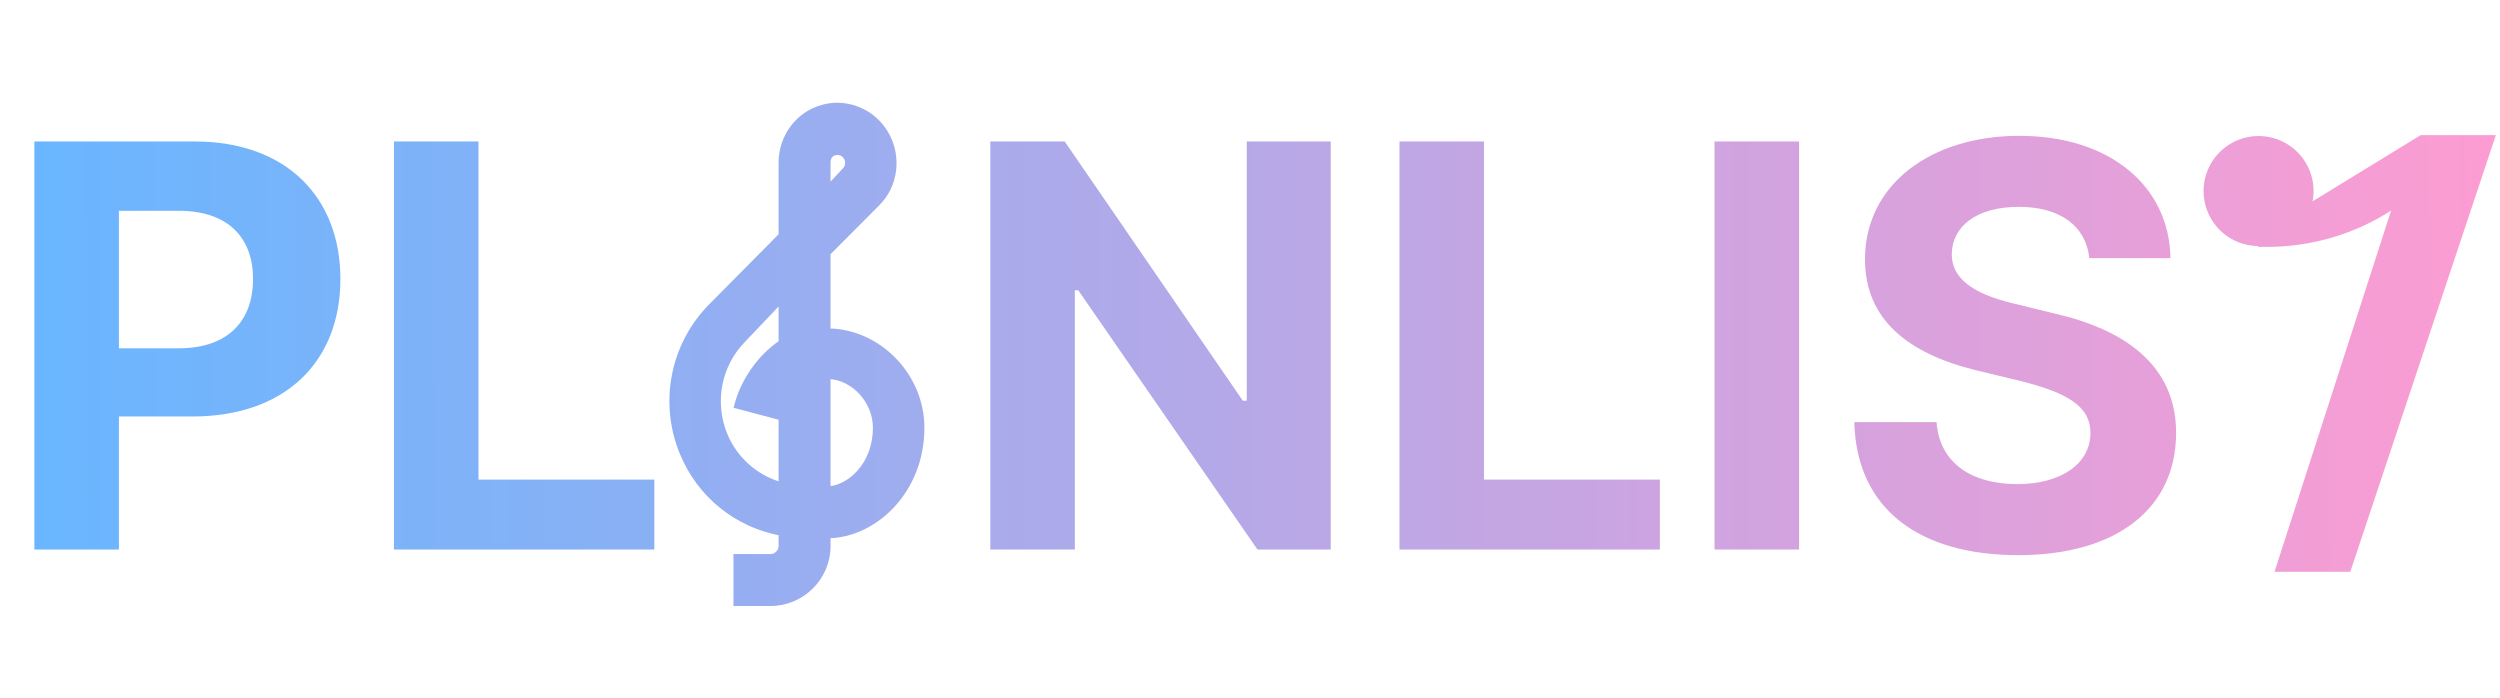 <svg width="197" height="55" viewBox="0 0 197 55" fill="none" xmlns="http://www.w3.org/2000/svg">
<path d="M65.312 43.038V42.282C68.961 42.199 72.709 38.74 72.709 33.703C72.709 29.588 69.313 26.09 65.312 26.013V19.978L69.184 16.089C69.184 16.088 69.184 16.088 69.184 16.088C70.651 14.639 70.924 12.332 69.9 10.539C69.508 9.842 68.939 9.262 68.25 8.856C67.561 8.451 66.778 8.235 65.978 8.23H65.978C65.595 8.23 65.155 8.285 64.802 8.396C62.821 8.929 61.487 10.762 61.487 12.81V18.516L55.942 24.113L55.942 24.114C54.475 25.612 53.48 27.507 53.08 29.566C52.68 31.624 52.892 33.754 53.691 35.692C55.063 39.078 58.04 41.423 61.487 42.066V43.038C61.487 43.428 61.136 43.793 60.732 43.793H58.065H57.931V43.927V47.484V47.618H58.065H60.732C63.205 47.618 65.312 45.586 65.312 43.038ZM66.624 12.448L66.624 12.448L66.626 12.452C66.712 12.597 66.746 12.766 66.724 12.933C66.702 13.1 66.626 13.254 66.506 13.372L66.505 13.372L66.501 13.377L65.312 14.655V12.81C65.312 12.447 65.48 12.191 65.782 12.104C66.117 12.013 66.461 12.15 66.624 12.448ZM58.625 26.826L61.487 23.815V26.963C59.763 28.126 58.471 30.087 58.006 31.91L57.973 32.039L58.102 32.073L61.487 32.971V38.113C60.552 37.836 59.688 37.359 58.955 36.715C58.178 36.031 57.569 35.178 57.176 34.221C56.147 31.674 56.705 28.78 58.623 26.827L58.623 26.827L58.625 26.826ZM65.312 29.733C67.253 29.815 68.919 31.664 68.919 33.703C68.919 36.663 66.837 38.359 65.312 38.454V29.733Z" fill="url(#paint0_linear_393_1935)" stroke="url(#paint1_linear_393_1935)" stroke-width="0.269"/>
<path d="M190.765 10.718H190.796H196.486H196.579L196.55 10.806L185.17 44.946L185.155 44.992H185.106H179.416H179.324L179.352 44.904L188.539 16.438C185.61 18.36 182.182 19.386 178.676 19.387H178.676L177.994 19.387C177.994 19.387 177.994 19.387 177.994 19.387H177.994V19.32C177.105 19.324 176.237 19.05 175.511 18.537C174.786 18.023 174.239 17.296 173.946 16.456C173.654 15.617 173.631 14.707 173.88 13.854C174.13 13.001 174.64 12.247 175.339 11.698C176.037 11.149 176.89 10.831 177.778 10.79C178.666 10.749 179.545 10.986 180.291 11.468C181.038 11.95 181.615 12.653 181.943 13.48C182.262 14.283 182.329 15.163 182.136 16.004L190.765 10.718ZM190.765 10.718L190.744 10.742C188.545 13.374 185.548 15.215 182.209 15.988L190.765 10.718Z" fill="url(#paint2_linear_393_1935)" stroke="url(#paint3_linear_393_1935)" stroke-width="0.134"/>
<path d="M2.709 43.301V11.148H15.322C22.649 11.148 26.824 15.633 26.824 21.984C26.824 28.423 22.561 32.82 15.144 32.82H9.371V43.301H2.709ZM9.371 27.446H14.078C18.031 27.446 19.94 25.226 19.94 21.984C19.94 18.786 18.031 16.61 14.078 16.61H9.371V27.446ZM31.043 43.301V11.148H37.705V37.794H51.561V43.301H31.043Z" fill="url(#paint4_linear_393_1935)"/>
<path d="M104.861 11.148V43.301H99.088L84.965 22.872H84.699V43.301H78.037V11.148H83.899L97.933 31.576H98.244V11.148H104.861ZM110.279 43.301V11.148H116.941V37.794H130.797V43.301H110.279ZM141.766 11.148V43.301H135.105V11.148H141.766ZM164.638 20.34C164.371 17.809 162.329 16.299 159.087 16.299C155.711 16.299 153.846 17.854 153.802 19.985C153.757 22.295 156.2 23.36 158.953 23.982L161.84 24.693C167.347 25.936 171.477 28.734 171.477 34.108C171.477 40.014 166.858 43.745 159.042 43.745C151.27 43.745 146.296 40.148 146.119 33.264H152.603C152.825 36.506 155.4 38.149 158.953 38.149C162.462 38.149 164.727 36.506 164.727 34.108C164.727 31.932 162.728 30.91 159.22 30.022L155.711 29.178C150.293 27.846 146.962 25.137 146.962 20.429C146.962 14.567 152.114 10.703 159.131 10.703C166.237 10.703 170.944 14.656 171.033 20.34H164.638Z" fill="url(#paint5_linear_393_1935)"/>
<defs>
<linearGradient id="paint0_linear_393_1935" x1="50.128" y1="31.011" x2="77.276" y2="31.079" gradientUnits="userSpaceOnUse">
<stop stop-color="#8EAFF3"/>
<stop offset="1" stop-color="#A3ACED"/>
</linearGradient>
<linearGradient id="paint1_linear_393_1935" x1="51.001" y1="29.869" x2="74.454" y2="30.071" gradientUnits="userSpaceOnUse">
<stop stop-color="#8EAFF3"/>
<stop offset="1" stop-color="#A3ACED"/>
</linearGradient>
<linearGradient id="paint2_linear_393_1935" x1="173.709" y1="28.593" x2="198.371" y2="27.854" gradientUnits="userSpaceOnUse">
<stop stop-color="#EC9FD7"/>
<stop offset="1" stop-color="#FD9CD2"/>
</linearGradient>
<linearGradient id="paint3_linear_393_1935" x1="174.179" y1="27.854" x2="196.422" y2="27.854" gradientUnits="userSpaceOnUse">
<stop stop-color="#EC9FD7"/>
<stop offset="1" stop-color="#FD9CD2"/>
</linearGradient>
<linearGradient id="paint4_linear_393_1935" x1="2.727" y1="29.774" x2="52.432" y2="29.565" gradientUnits="userSpaceOnUse">
<stop stop-color="#69B6FF"/>
<stop offset="1" stop-color="#8BB0F4"/>
</linearGradient>
<linearGradient id="paint5_linear_393_1935" x1="75.328" y1="27.301" x2="173.328" y2="27.301" gradientUnits="userSpaceOnUse">
<stop stop-color="#A7ABEC"/>
<stop offset="1" stop-color="#E89FD8"/>
</linearGradient>
</defs>
</svg>
